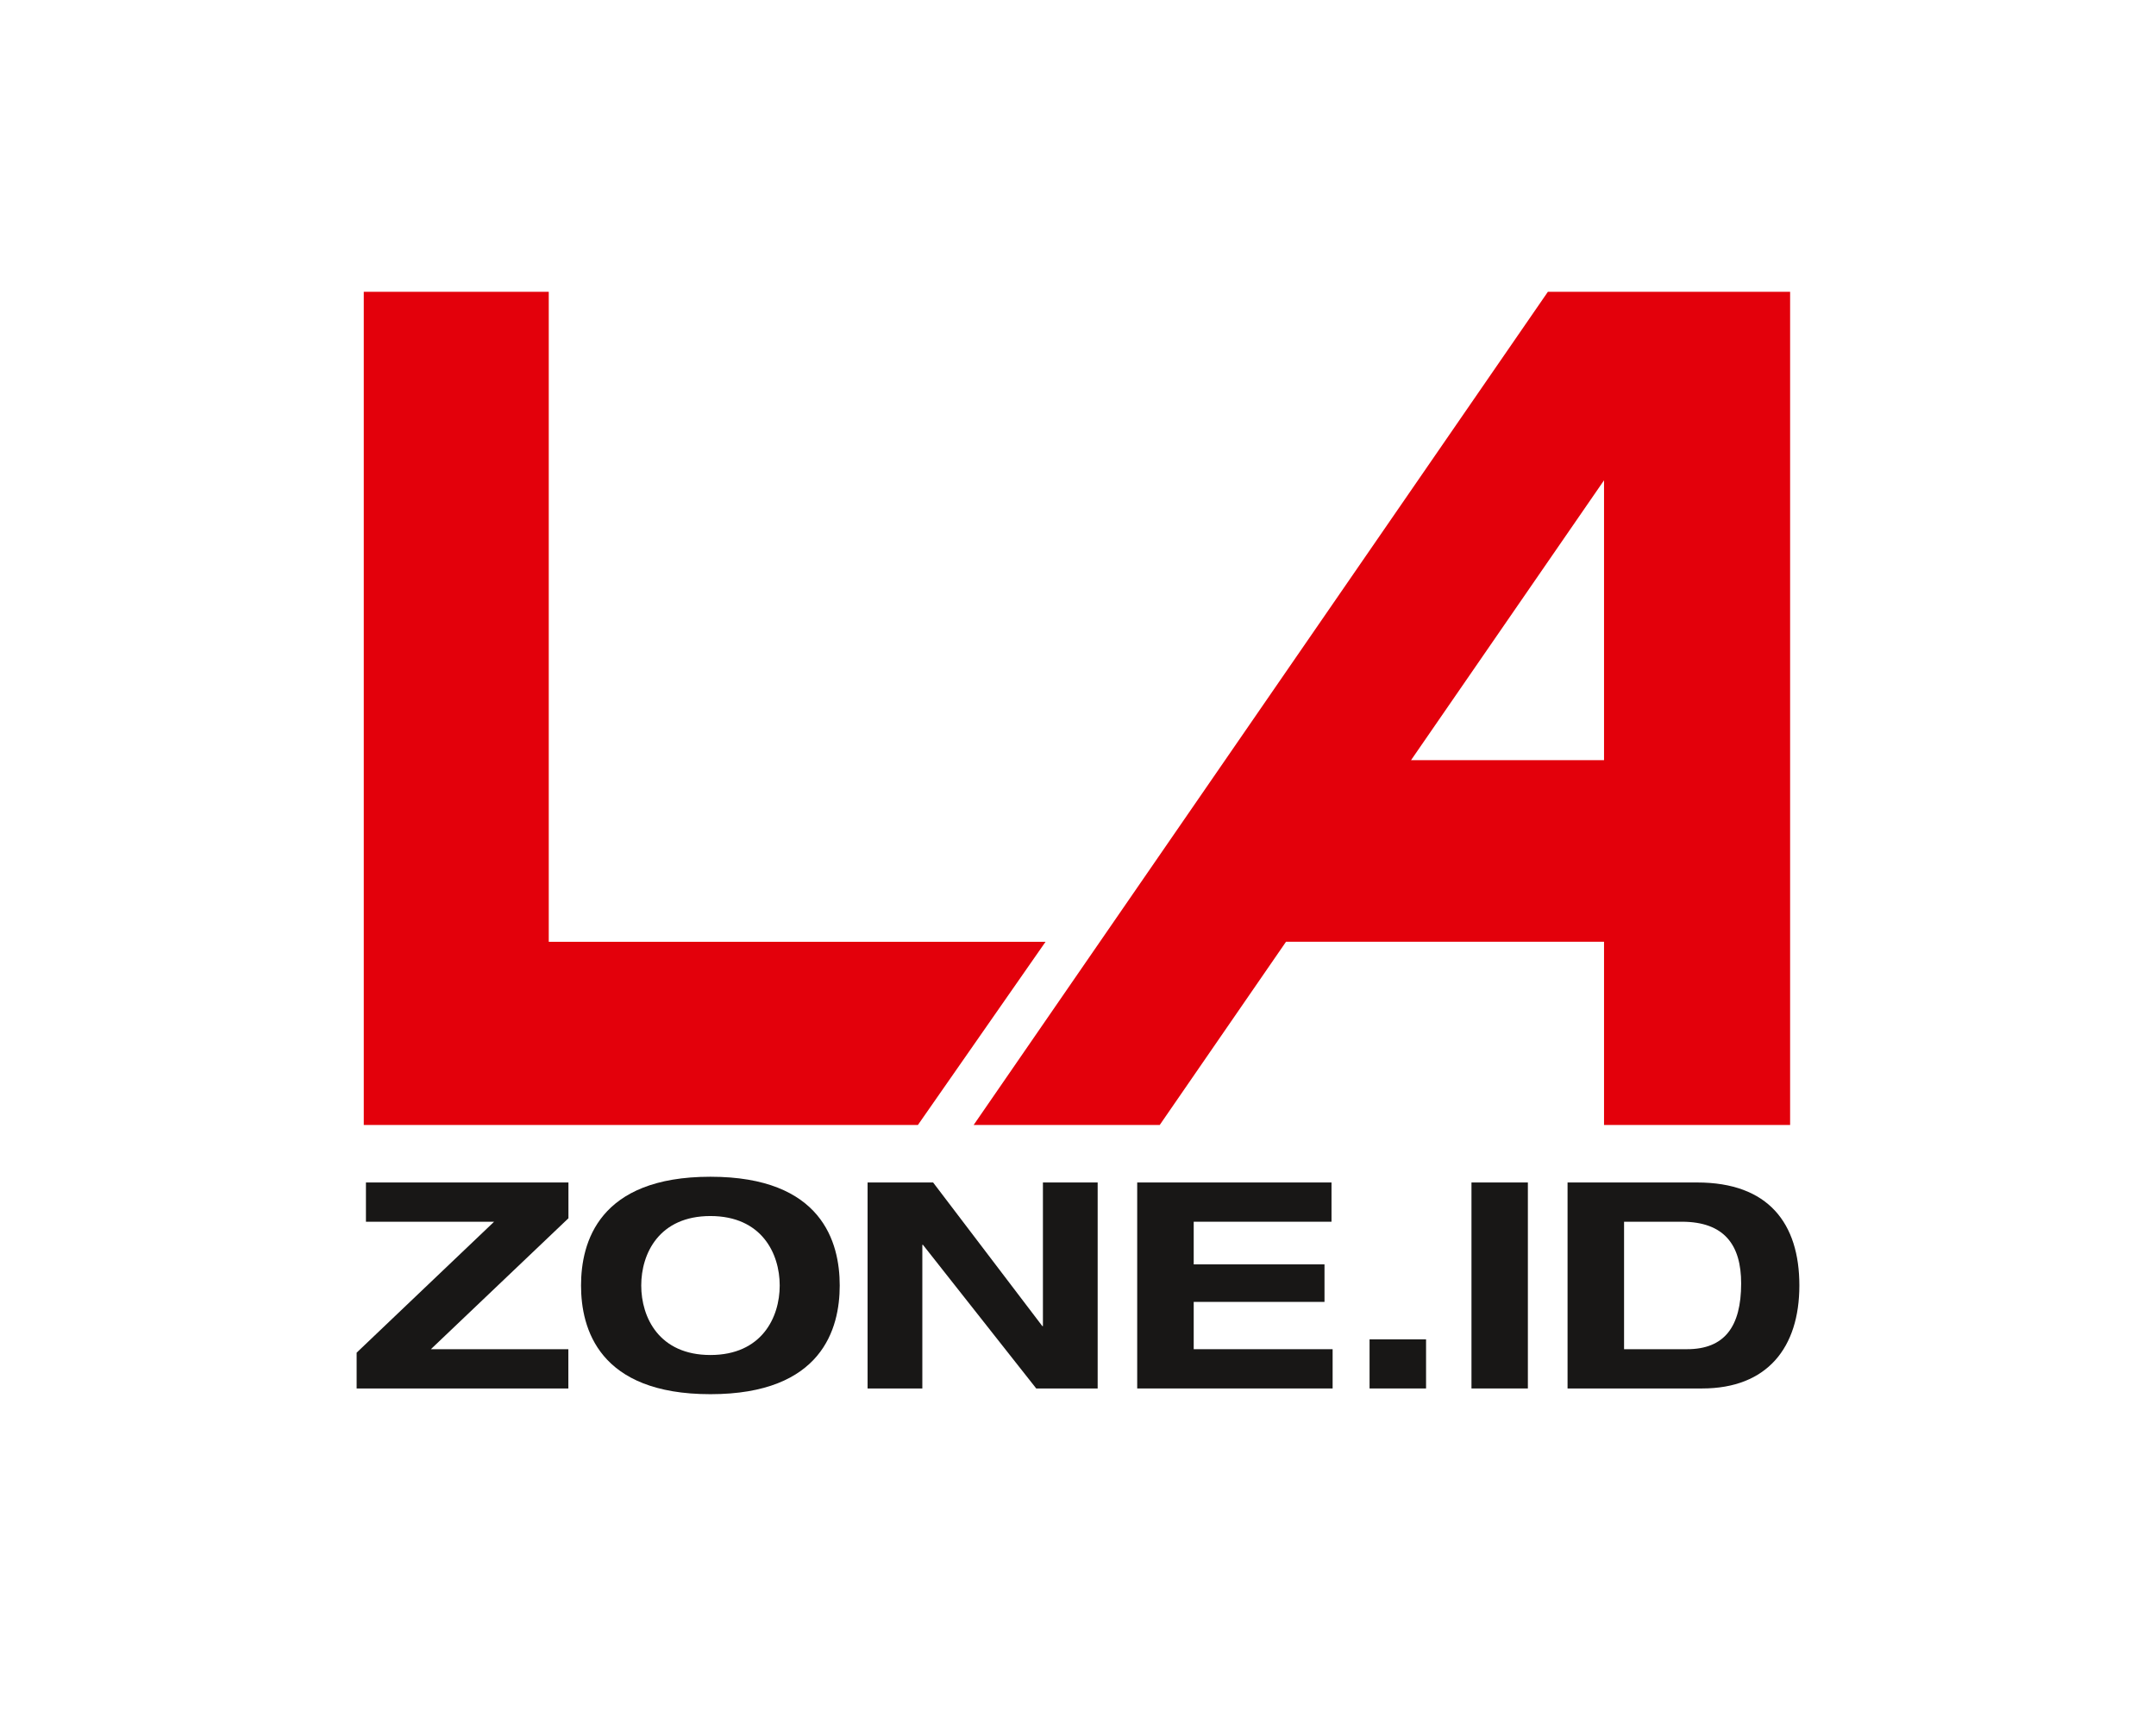 <svg width="133" height="106" viewBox="0 0 133 106" fill="none" xmlns="http://www.w3.org/2000/svg">
<g filter="url(#filter0_di)">
<path fill-rule="evenodd" clip-rule="evenodd" d="M4 0H129V75C129 88.807 117.807 100 104 100H29C15.193 100 4 88.807 4 75V0Z" fill="white"/>
</g>
<path d="M22 83.439L30.48 75.362H22.574V72.941H35.066V75.148L26.58 83.225H35.061V85.647H22V83.439Z" fill="#181716"/>
<path d="M43.824 72.587C50.722 72.587 51.801 76.643 51.801 79.294C51.801 81.946 50.722 86 43.824 86C36.927 86 35.843 81.944 35.843 79.294C35.843 76.644 36.925 72.587 43.824 72.587ZM43.824 83.583C46.986 83.583 48.099 81.269 48.099 79.294C48.099 77.32 46.984 75.011 43.824 75.011C40.664 75.011 39.557 77.318 39.557 79.294C39.557 81.27 40.662 83.583 43.824 83.583Z" fill="#181716"/>
<path d="M64.336 72.941H67.713V85.647H63.923L56.934 76.786H56.897V85.647H53.52V72.941H57.562L64.301 81.802H64.336V72.941Z" fill="#181716"/>
<path d="M70.152 72.941H82.138V75.362H73.638V77.993H81.706V80.307H73.638V83.225H82.207V85.647H70.152V72.941Z" fill="#181716"/>
<path d="M84.486 82.619H87.971V85.647H84.486V82.619Z" fill="#181716"/>
<path d="M90.773 72.941H94.252V85.647H90.773V72.941Z" fill="#181716"/>
<path d="M96.7 72.941H104.695C109.096 72.941 111 75.467 111 79.294C111 83.121 109.025 85.647 104.999 85.647H96.7V72.941ZM100.186 83.225H104.068C106.368 83.225 107.409 81.854 107.409 79.167C107.409 76.826 106.396 75.362 103.744 75.362H100.186V83.225Z" fill="#181716"/>
<path d="M33.852 58.093V18H22.44V58.093V61.193V69.395H56.623L64.499 58.093H33.852Z" fill="#E3000B"/>
<path d="M106.965 18H95.486L60.062 69.395H71.541L79.334 58.09H98.95V69.395H110.429V18H106.965ZM87.045 46.89L98.95 29.628V46.89H87.045Z" fill="#E3000B"/>
<defs>
<filter id="filter0_di" x="0" y="-2" width="133" height="108" filterUnits="userSpaceOnUse" color-interpolation-filters="sRGB">
<feFlood flood-opacity="0" result="BackgroundImageFix"/>
<feColorMatrix in="SourceAlpha" type="matrix" values="0 0 0 0 0 0 0 0 0 0 0 0 0 0 0 0 0 0 127 0"/>
<feOffset dy="2"/>
<feGaussianBlur stdDeviation="2"/>
<feColorMatrix type="matrix" values="0 0 0 0 0 0 0 0 0 0 0 0 0 0 0 0 0 0 0.201 0"/>
<feBlend mode="normal" in2="BackgroundImageFix" result="effect1_dropShadow"/>
<feBlend mode="normal" in="SourceGraphic" in2="effect1_dropShadow" result="shape"/>
<feColorMatrix in="SourceAlpha" type="matrix" values="0 0 0 0 0 0 0 0 0 0 0 0 0 0 0 0 0 0 127 0" result="hardAlpha"/>
<feOffset dy="1"/>
<feGaussianBlur stdDeviation="1.5"/>
<feComposite in2="hardAlpha" operator="arithmetic" k2="-1" k3="1"/>
<feColorMatrix type="matrix" values="0 0 0 0 0 0 0 0 0 0 0 0 0 0 0 0 0 0 0.087 0"/>
<feBlend mode="normal" in2="shape" result="effect2_innerShadow"/>
</filter>
</defs>
</svg>
